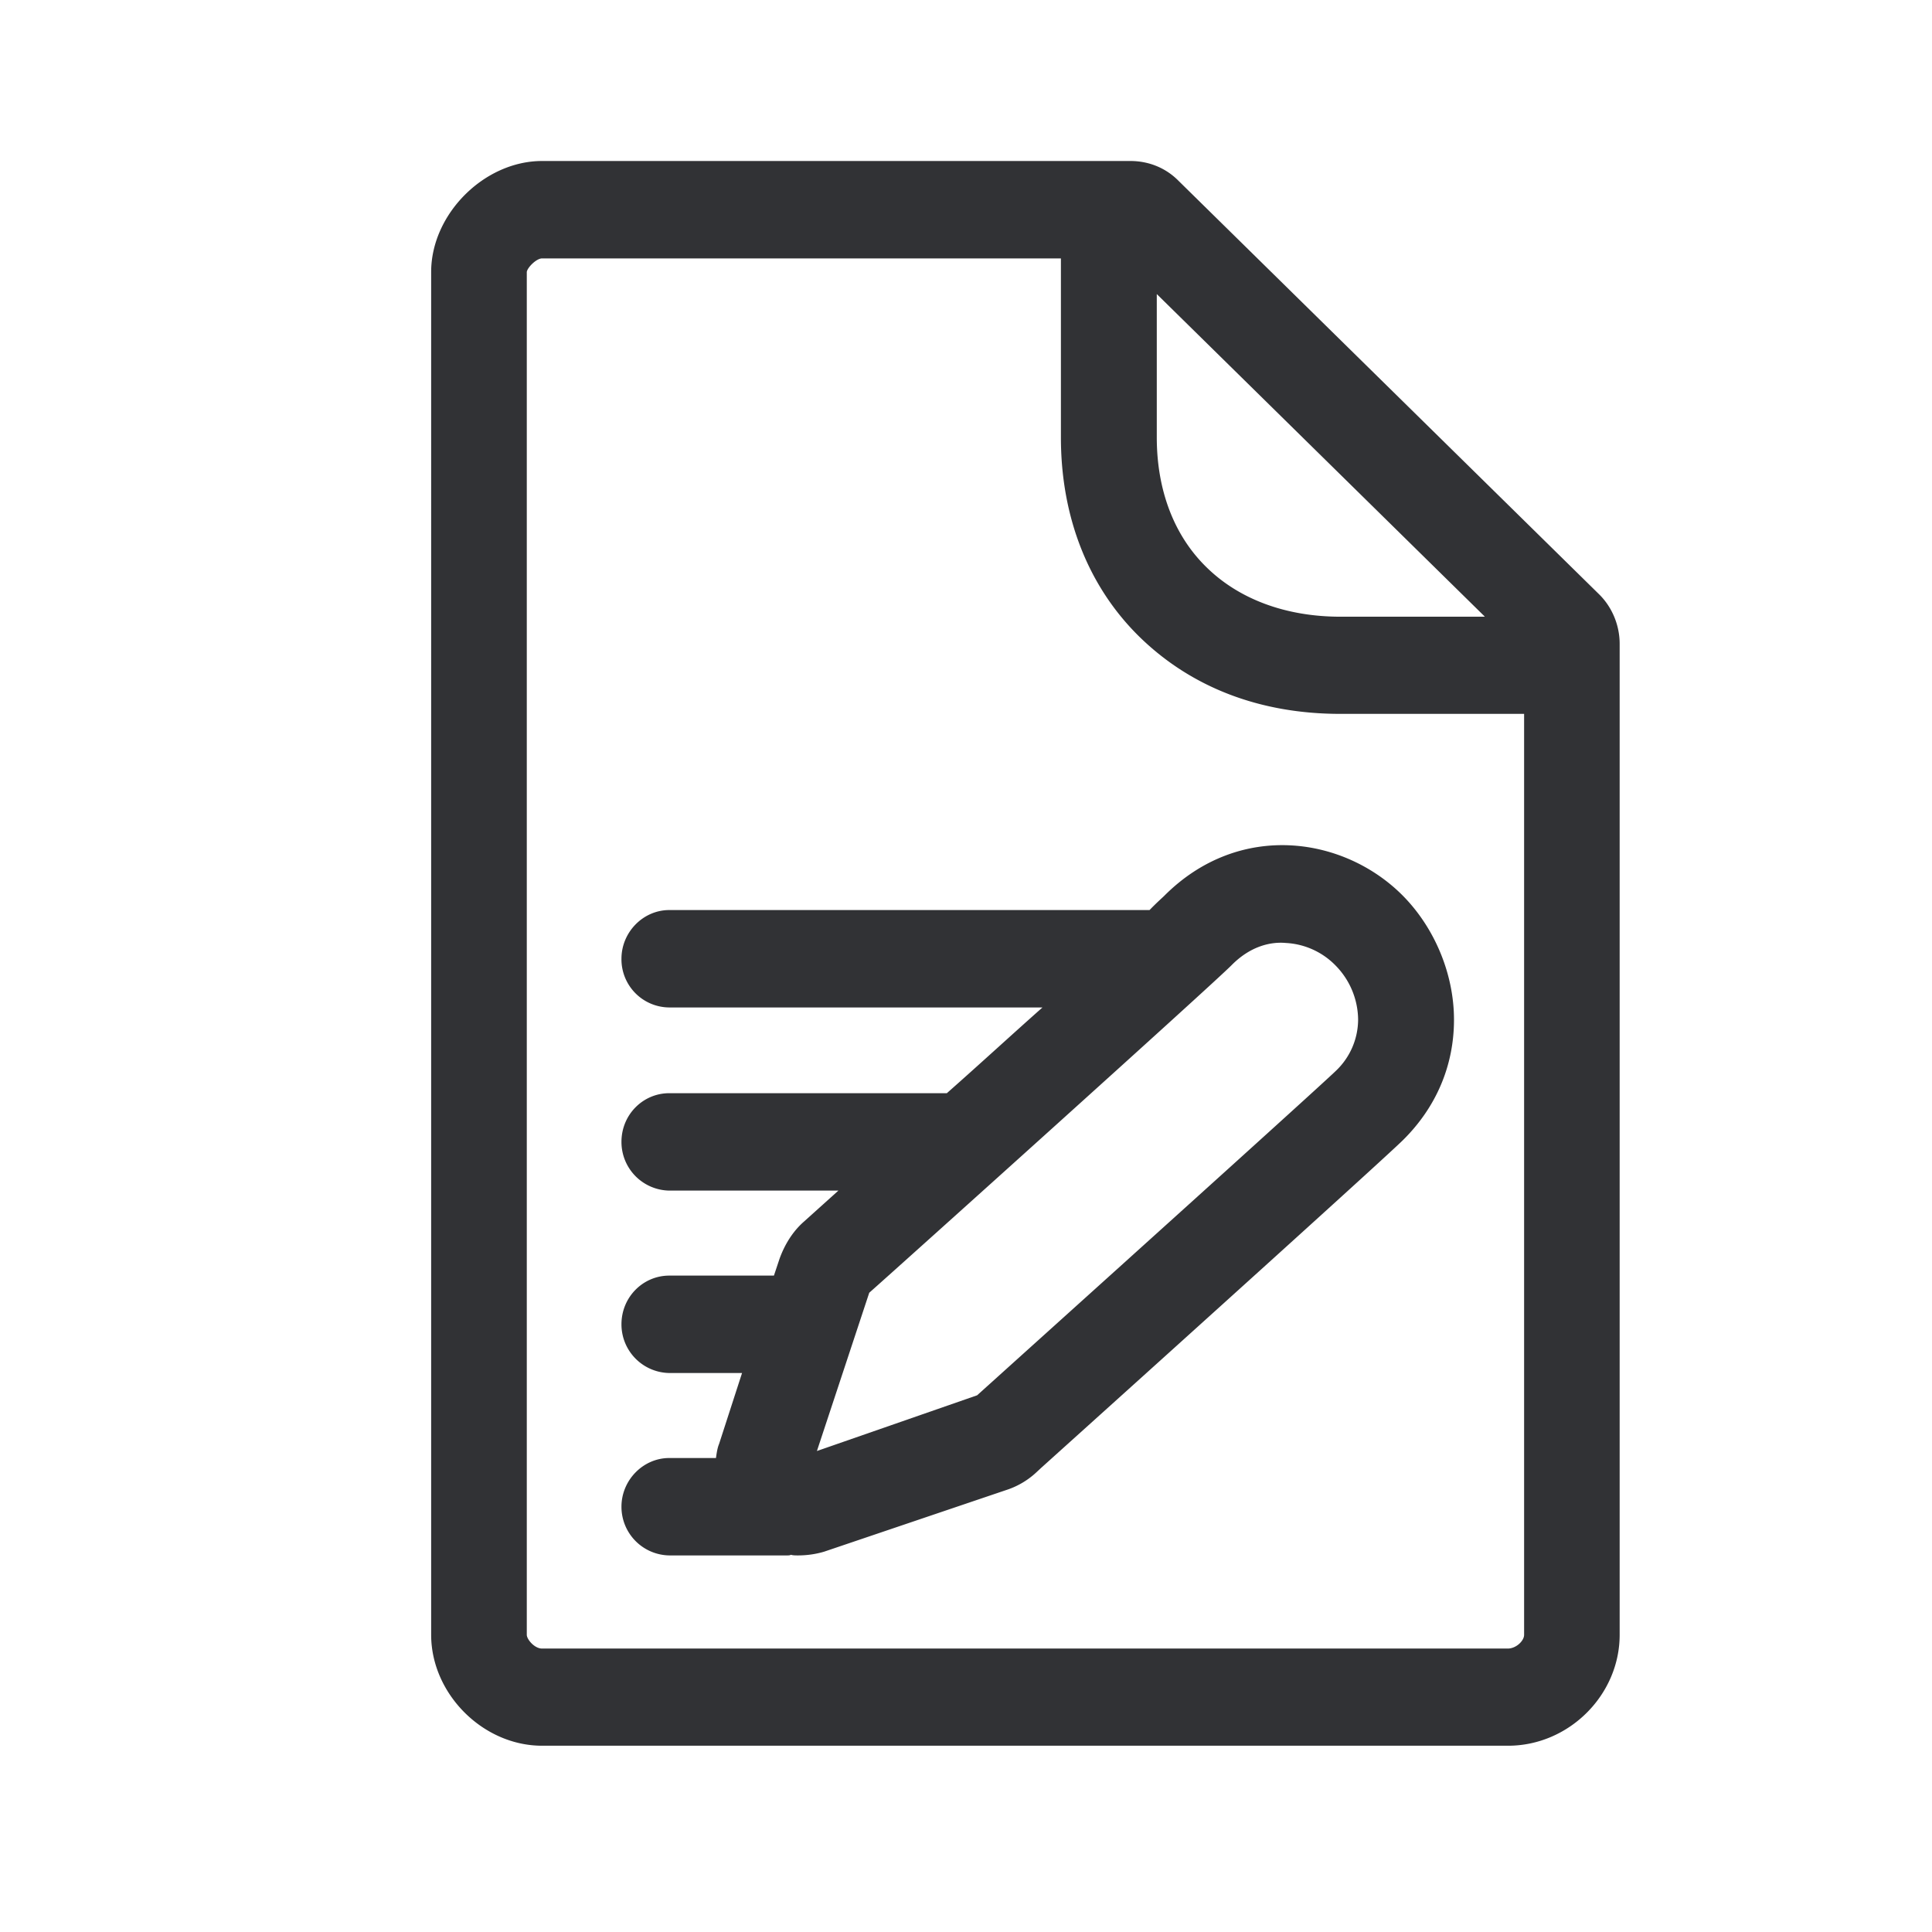 <svg width="24" height="24" viewBox="0 0 24 24" xmlns="http://www.w3.org/2000/svg"><path d="M18.933 20.308V8.868H16.65c-1 0-1.854-.33-2.496-.958-.633-.621-.975-1.484-.975-2.476V3.21H6.734c-.07 0-.182.112-.19.168v16.93c0 .056.095.171.19.171h12c.104-.003.199-.098.199-.17zm-.49-12.65L14.37 3.653v1.781c0 .653.213 1.219.619 1.614.403.395.983.613 1.664.613h1.79v-.003zm1.417-.28c.165.16.26.387.26.62v12.31c0 .75-.633 1.378-1.386 1.378h-12c-.737 0-1.378-.647-1.378-1.378V3.378C5.356 2.661 6.014 2 6.734 2h7.308c.23 0 .443.087.602.25l5.216 5.128zm-3.266 5.925a.882.882 0 00.277-.636.97.97 0 00-.277-.67.93.93 0 00-.62-.283c-.181-.017-.436.034-.674.275-.255.257-4.112 3.725-4.502 4.07l-.65 1.966 1.99-.692c2.64-2.378 4.307-3.885 4.456-4.03zm.84-2.169c.395.404.628.975.628 1.533 0 .571-.222 1.09-.636 1.498-.213.21-2.56 2.33-4.493 4.07l-.07.065a.997.997 0 01-.364.21l-2.26.765c-.11.033-.222.047-.326.047-.03 0-.064 0-.087-.008-.016.008-.03.008-.047.008H8.314a.604.604 0 01-.594-.605c0-.33.269-.605.594-.605h.58c.008-.056.016-.12.039-.176l.285-.88h-.904a.604.604 0 01-.594-.605c0-.339.269-.605.594-.605h1.3l.07-.21c.064-.177.165-.34.302-.46l.429-.386H8.314a.604.604 0 01-.594-.605c0-.34.269-.605.594-.605h3.448c.428-.378.823-.742 1.188-1.065H8.314a.598.598 0 01-.594-.605c0-.33.269-.605.594-.605h5.966c.095-.098.16-.154.182-.176.936-.939 2.244-.737 2.972.005z" fill="#313235" fill-rule="nonzero"/></svg>